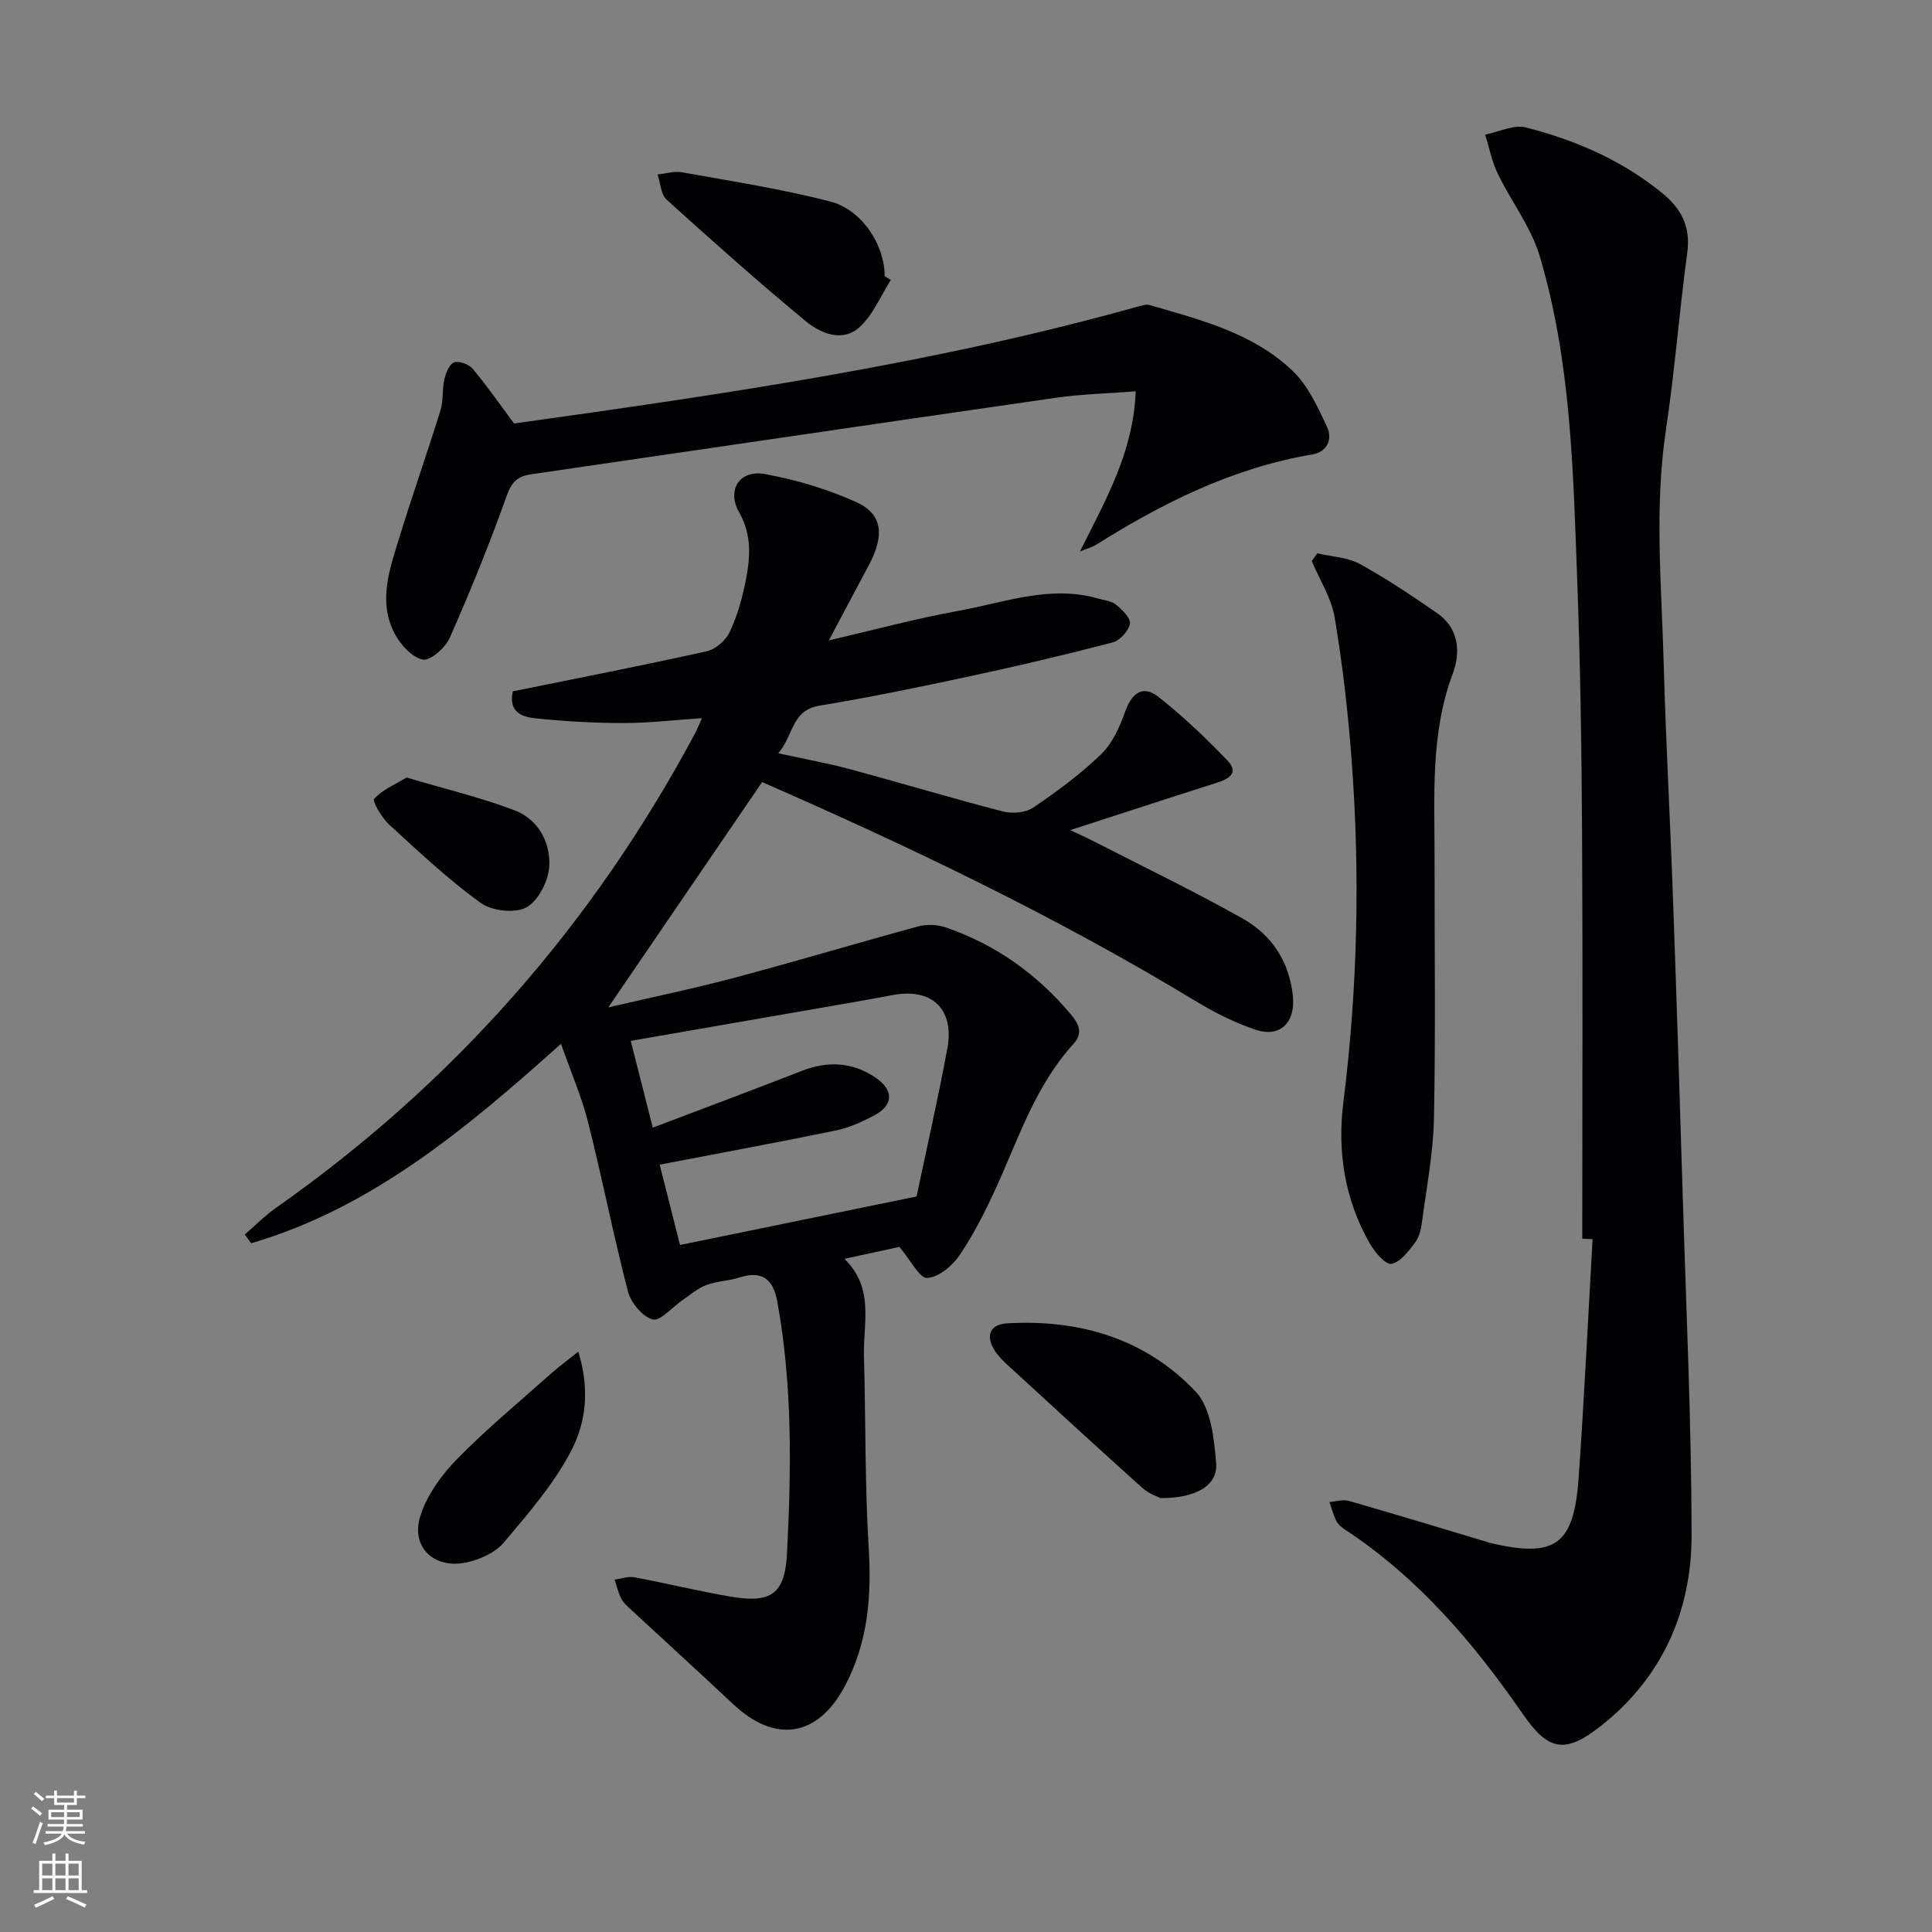 <svg enable-background="new 0 0 400 400" viewBox="0 0 400 400" xmlns="http://www.w3.org/2000/svg"><rect x="0" y="0" width="400" height="400" fill="#808080" stroke="none"/><g fill="#010103"><path d="m157.79 161.92c-10.65 15.59-21 30.75-31.85 46.65 9.07-2.11 17.76-3.91 26.32-6.19 12.66-3.37 25.22-7.15 37.87-10.58 1.77-.48 3.97-.37 5.7.22 10.31 3.54 18.89 9.66 25.9 18.02 1.68 2.01 2.54 3.87.51 6.1-7.81 8.57-11.31 19.43-15.98 29.7-2.2 4.83-4.62 9.64-7.58 14.02-1.49 2.21-4.36 4.61-6.71 4.72-1.61.08-3.4-3.64-5.76-6.42-2.83.61-6.78 1.47-11.38 2.47 6.28 6.12 3.84 13.37 4.04 20.14.38 13.27.18 26.57.99 39.8.61 10.04-.19 19.59-4.95 28.54-5.6 10.54-14.42 11.89-23.09 3.74-7.03-6.6-14.16-13.09-21.23-19.64-.73-.68-1.54-1.37-1.97-2.23-.62-1.23-.93-2.61-1.37-3.93 1.36-.19 2.79-.73 4.08-.49 6.68 1.24 13.29 2.88 19.99 4.01 8.32 1.41 11.19-.51 11.62-8.96.9-17.41 1.14-34.84-2.01-52.13-.87-4.79-3.22-6.47-7.94-4.96-2.2.7-4.63.73-6.77 1.54-1.79.68-3.33 2.04-4.95 3.14-2.09 1.42-4.55 4.39-6.14 3.98-2.12-.56-4.51-3.48-5.12-5.81-3.01-11.56-5.3-23.31-8.22-34.89-1.34-5.31-3.55-10.41-5.64-16.37-20.06 17.99-39.43 34.02-64.14 41.3-.45-.61-.89-1.21-1.34-1.82 2.15-1.85 4.16-3.89 6.47-5.52 36.77-25.82 65.59-58.64 86.76-98.23.44-.83.78-1.71 1.43-3.15-5.8.39-11.04 1.01-16.28 1.01-6.12-.01-12.27-.35-18.36-1-2.52-.27-5.47-1.23-4.52-5.56 13.28-2.7 26.75-5.33 40.15-8.3 1.81-.4 3.89-2.2 4.71-3.9 1.56-3.25 2.58-6.84 3.3-10.4.99-4.88 1.43-9.67-1.3-14.48-2.63-4.63.11-8.86 5.33-7.91 6.45 1.17 12.92 3.09 18.89 5.79 5.51 2.49 5.93 6.9 2.62 13.09-2.65 4.95-5.26 9.91-8.26 15.55 9.46-2.19 18.05-4.52 26.78-6.1 9.54-1.72 18.99-5.43 28.96-2.56 1.27.37 2.78.49 3.72 1.27 1.27 1.05 3.08 2.81 2.87 3.94-.27 1.49-2.06 3.47-3.55 3.87-9.79 2.56-19.64 4.88-29.53 7-10.39 2.23-20.81 4.39-31.29 6.12-5.68.94-5.27 6.14-8.43 9.84 5.33 1.17 10.14 2.03 14.84 3.29 10.57 2.85 21.04 6.01 31.64 8.75 1.94.5 4.71.28 6.29-.79 4.94-3.34 9.8-6.94 14.08-11.07 2.34-2.26 3.84-5.67 4.97-8.82 1.39-3.87 3.66-5.6 6.94-3 5.04 3.98 9.73 8.46 14.19 13.09 2.57 2.67.25 3.89-2.31 4.7-9.78 3.11-19.53 6.3-30.21 9.76 1.89.89 3.12 1.42 4.31 2.03 10.48 5.37 21.1 10.49 31.36 16.25 6.05 3.39 9.72 8.93 10.44 16.14.53 5.37-2.61 8.59-7.66 6.92-4.35-1.44-8.56-3.57-12.49-5.95-28.8-17.46-59.07-31.92-89.74-45.34zm-22.64 71.55c10.72-4.07 20.82-7.84 30.87-11.76 5.32-2.07 10.37-1.85 15.13 1.32 3.98 2.64 3.9 5.81-.24 7.96-2.48 1.29-5.13 2.5-7.84 3.06-11.98 2.47-24.01 4.68-36.49 7.08 1.37 5.39 2.8 11.06 4.21 16.63 16.41-3.36 32.27-6.62 48.98-10.04 2.01-9.59 4.41-20.08 6.37-30.65 1.51-8.13-3.22-12.57-11.21-11.07-5.87 1.1-11.75 2.11-17.64 3.13-12.05 2.1-24.11 4.18-36.7 6.37 1.58 6.23 3.02 11.92 4.56 17.97z"/><path d="m327.59 256.47c0-27.97.12-55.95-.04-83.92-.1-17.65-.36-35.3-1.02-52.93-.83-22.4-1.29-44.94-7.76-66.63-1.8-6.02-5.92-11.32-8.7-17.08-1.21-2.51-1.74-5.35-2.58-8.04 2.83-.55 5.93-2.13 8.45-1.48 10.2 2.61 19.78 6.74 28.11 13.51 4.12 3.35 6.02 7.07 5.27 12.52-1.66 12.18-2.58 24.46-4.41 36.61-2.42 16.11-.9 32.19-.46 48.28.45 16.3 1.35 32.58 1.93 48.87.74 20.45 1.39 40.91 2.01 61.36.71 23.45 1.81 46.91 1.83 70.37.01 15.82-6.19 29.57-18.88 39.51-7.31 5.73-10.79 5.09-16.05-2.54-10.21-14.79-21.7-28.24-36.85-38.22-.68-.45-1.41-1.04-1.76-1.74-.62-1.24-.98-2.62-1.44-3.94 1.35-.1 2.82-.58 4.04-.23 9.58 2.74 19.11 5.65 28.65 8.51.16.05.31.13.47.17 13.63 3.19 17.46.53 18.45-13.58 1.15-16.42 1.94-32.87 2.88-49.3-.7-.05-1.42-.06-2.14-.08z"/><path d="m223.59 114.18c5.43-10.88 11.07-20.63 11.54-33.16-5.91.46-11.18.57-16.35 1.31-36.29 5.22-72.55 10.59-108.83 15.87-2.76.4-4.01 1.55-5.03 4.42-3.55 9.96-7.54 19.78-11.81 29.45-.91 2.05-4.04 4.81-5.58 4.49-2.24-.46-4.61-3.08-5.81-5.36-3.49-6.62-1.07-13.31.92-19.79 2.72-8.86 5.81-17.6 8.56-26.46.63-2.01.31-4.3.79-6.38.31-1.32 1.04-3.19 2.03-3.54 1.04-.37 3.08.4 3.87 1.35 2.97 3.55 5.62 7.37 8.54 11.3 43.2-6.04 86.51-12.3 128.79-24.11.93-.26 2.02-.63 2.87-.39 10.54 3.04 21.37 5.8 29.54 13.61 3.19 3.05 5.21 7.51 7.13 11.62 1.14 2.45.09 5.14-3.07 5.68-16.38 2.77-30.88 9.98-44.76 18.7-.71.45-1.54.66-3.34 1.39z"/><path d="m272.73 114.56c2.95.69 6.23.8 8.79 2.2 5.52 3.01 10.75 6.57 15.95 10.13 4.61 3.15 4.97 8.13 3.31 12.58-4.65 12.39-3.75 25.19-3.77 37.96-.02 18 .23 36-.12 53.99-.14 7.26-1.55 14.49-2.5 21.72-.19 1.46-.6 3.08-1.47 4.2-1.34 1.74-3.01 4.01-4.83 4.32-1.23.21-3.39-2.32-4.4-4.06-5.28-9.11-6.85-19.19-5.56-29.4 2.98-23.71 3.49-47.44 1.68-71.22-.74-9.75-1.86-19.49-3.48-29.13-.68-4.05-3.11-7.8-4.74-11.69.37-.53.76-1.06 1.14-1.6z"/><path d="m240.26 310.17c-.49-.27-2.38-.89-3.73-2.1-9.28-8.33-18.46-16.77-27.65-25.21-1.09-1-2.2-2.06-2.98-3.3-1.95-3.12-.85-5.38 2.66-5.58 14.97-.86 28.6 3.18 38.97 14.11 3.17 3.34 3.84 9.71 4.26 14.8.38 4.65-4.1 7.3-11.53 7.28z"/><path d="m184.43 57.97c-2.12 3.32-3.69 7.26-6.51 9.8-3.49 3.13-7.99 1.28-11.03-1.22-9.86-8.13-19.4-16.65-28.88-25.22-1.2-1.09-1.27-3.44-1.86-5.21 1.69-.17 3.45-.74 5.06-.45 10.25 1.85 20.58 3.44 30.65 6.04 6.68 1.73 11.31 9.08 11.3 15.46.43.26.85.53 1.27.8z"/><path d="m119.73 279.84c2.44 7.87 1.53 14.74-1.41 20.41-3.6 6.95-8.93 13.08-14.02 19.13-1.75 2.08-4.92 3.49-7.69 4.1-6.7 1.46-11.6-3.13-9.6-9.57 1.34-4.32 4.36-8.49 7.58-11.79 6.11-6.25 12.89-11.84 19.42-17.67 1.62-1.44 3.38-2.73 5.72-4.61z"/><path d="m84.18 160.98c7.88 2.34 15.31 4.11 22.39 6.8 4.87 1.86 7.43 6.64 7.15 11.6-.17 3.02-2.28 7.15-4.75 8.49-2.39 1.29-7.16.73-9.49-.96-6.7-4.85-12.79-10.58-18.91-16.19-1.52-1.4-3.54-4.84-3.09-5.34 1.68-1.88 4.29-2.94 6.7-4.4z"/></g><path d="m6.44 374.46.42-.45c.65.47 1.27.95 1.85 1.44l-.45.49c-.65-.56-1.25-1.06-1.82-1.48m.93 7.33-.63-.26c.55-1.36 1.05-2.8 1.53-4.33.19.1.38.19.59.27-.47 1.29-.96 2.73-1.49 4.32m-.38-10.38.44-.42c.43.34 1.01.82 1.74 1.44l-.49.49c-.53-.51-1.09-1.01-1.69-1.51m2.5.35h1.72v-1.04h.59v1.04h3.52v-1.04h.59v1.04h1.75v.53h-1.75v1.42h-2.03v.97h3.22v2.03h-3.24c0 .35-.01.66-.03.93h3.32v.53h-3.37c-.03.27-.08.58-.15.94h3.96v.53h-3.71c.67.92 1.93 1.48 3.79 1.68-.13.24-.23.44-.29.59-2.13-.38-3.48-1.08-4.04-2.12-.43.97-1.77 1.72-4.03 2.23-.09-.19-.2-.37-.33-.55 2.1-.42 3.37-1.03 3.81-1.83h-3.36v-.53h3.58c.08-.29.13-.61.16-.94h-3.33v-.53h3.39c.02-.27.04-.58.04-.93h-3.23v-2.03h3.25v-.97h-2.07v-1.42h-1.73zm1.12 3.44v1h2.65c.01-.3.02-.44.01-.4v-.25-.35zm1.19-2h3.52v-.91h-3.52zm4.71 2h-2.63v.59c0 .15-.01.28-.01.4h2.64z" fill="#fbfcfa"/><path d="m13.56 383.74h.63v1.52h2.72v6.07h1.13v.6h-11.06v-.6h1.13v-6.07h2.73v-1.52h.63v1.52h2.1v-1.52zm-2.69 8.83.38.56c-1.24.63-2.53 1.25-3.85 1.85-.1-.21-.21-.42-.34-.63 1.37-.55 2.63-1.15 3.81-1.78m-2.13-4.27h2.1v-2.45h-2.1zm0 3.04h2.1v-2.46h-2.1zm2.72-3.04h2.1v-2.45h-2.1zm0 3.04h2.1v-2.46h-2.1zm6.07 3.6c-1.41-.71-2.7-1.3-3.86-1.78l.35-.56c1.45.62 2.75 1.19 3.88 1.72zm-1.25-9.09h-2.1v2.45h2.1zm-2.09 5.49h2.1v-2.46h-2.1z" fill="#fbfcfa"/></svg>